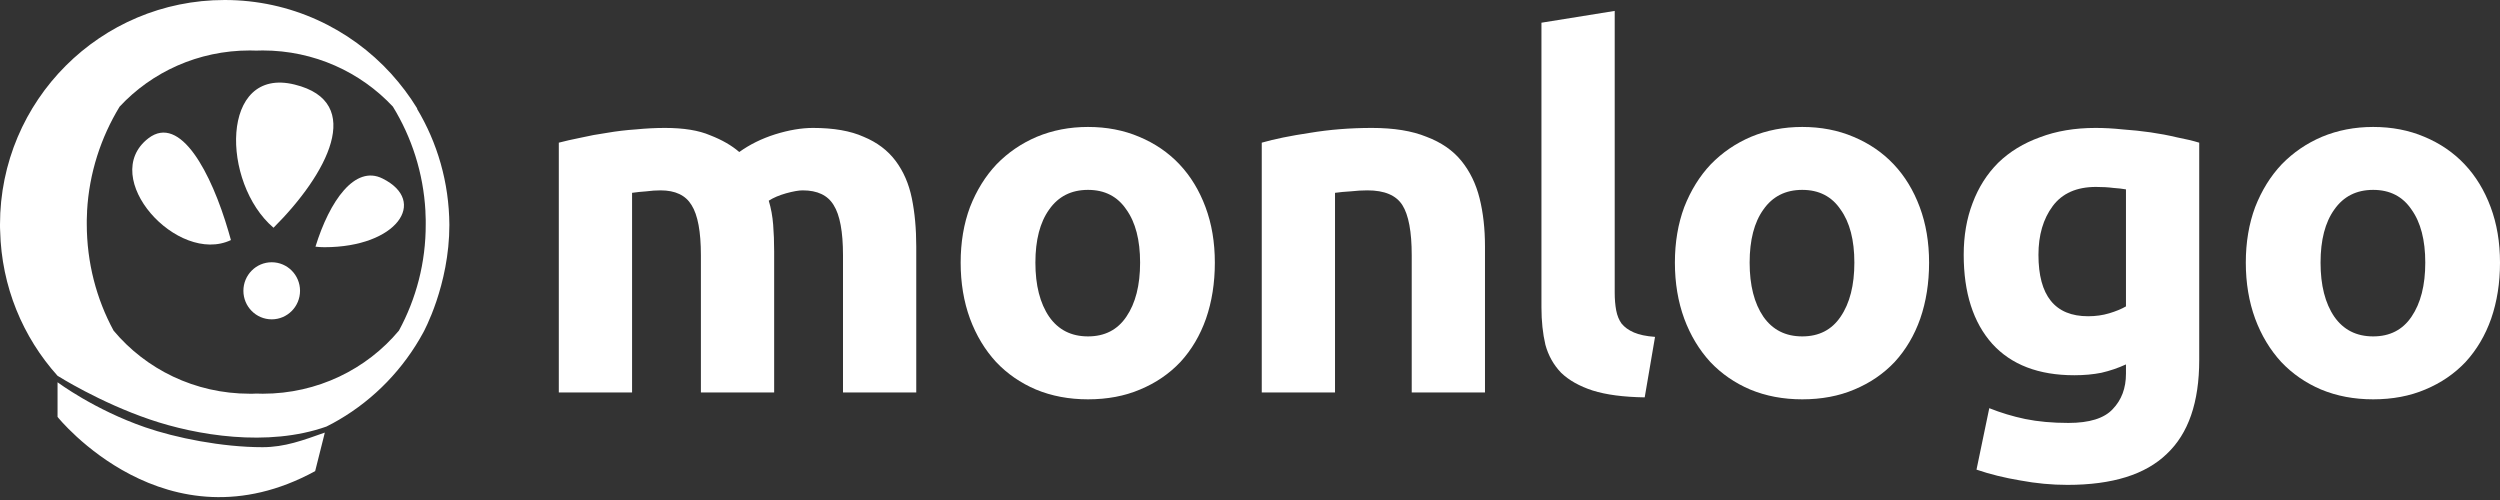 <svg width="145" height="29" viewBox="0 0 145 29" fill="none" xmlns="http://www.w3.org/2000/svg">
<rect x="0" y="0" width="145" height="29" fill="#333333" stroke="none"/>
<path d="M15.221 25.937C12.879 25.937 10.188 25.396 8.423 24.784C5.461 23.762 3.355 22.181 3.338 22.172V24.181C3.338 24.181 9.629 32.044 18.279 27.326L18.777 25.343L18.838 25.09C17.58 25.535 16.523 25.937 15.221 25.937ZM24.186 6.307H24.203C24.195 6.299 24.186 6.281 24.186 6.272C23.749 5.556 23.242 4.892 22.683 4.272C20.297 1.651 16.855 0 13.028 0C5.828 0 0 5.827 0 13.025C0 13.148 0 13.27 0.009 13.401C0.087 16.625 1.328 19.56 3.338 21.796C3.355 21.805 5.767 23.334 8.694 24.33C11.376 25.247 15.536 25.946 18.934 24.74C19.179 24.618 19.424 24.487 19.66 24.347C21.722 23.142 23.417 21.377 24.553 19.28C24.561 19.263 26.064 16.555 26.064 13.043C26.047 10.571 25.365 8.273 24.186 6.307ZM23.137 19.176C21.267 21.412 18.419 22.836 15.238 22.836C15.116 22.836 14.994 22.836 14.863 22.827C14.74 22.836 14.618 22.836 14.487 22.836C11.298 22.836 8.458 21.412 6.588 19.176C5.592 17.341 5.033 15.227 5.033 12.991C5.033 12.964 5.033 12.947 5.033 12.921C5.033 12.868 5.033 12.816 5.033 12.755C5.033 12.597 5.042 12.449 5.05 12.292C5.05 12.274 5.05 12.257 5.05 12.239C5.173 10.029 5.854 7.967 6.938 6.185C8.799 4.185 11.49 2.927 14.487 2.927C14.609 2.927 14.732 2.927 14.863 2.935C14.985 2.927 15.107 2.927 15.238 2.927C18.227 2.927 20.918 4.185 22.788 6.185C23.88 7.967 24.553 10.029 24.675 12.239C24.675 12.257 24.675 12.274 24.675 12.292C24.684 12.449 24.692 12.597 24.692 12.755C24.692 12.807 24.692 12.859 24.692 12.921C24.692 12.947 24.692 12.964 24.692 12.991C24.701 15.236 24.133 17.341 23.137 19.176Z" fill="white"/>
<path d="M13.251 13.422C13.302 13.585 13.353 13.76 13.394 13.924C10.298 15.388 5.679 10.288 8.602 8.024C10.462 6.591 12.26 10.032 13.251 13.422Z" fill="white"/>
<path d="M15.864 13.209C12.822 10.618 12.75 3.83 17.091 4.905C21.226 5.919 18.958 10.127 15.864 13.209Z" fill="white"/>
<path d="M18.821 14.338C18.646 14.338 18.472 14.328 18.297 14.307C19.118 11.648 20.586 9.553 22.187 10.354C24.845 11.678 23.018 14.338 18.821 14.338Z" fill="white"/>
<path d="M15.759 18.522C16.667 18.522 17.402 17.78 17.402 16.866C17.402 15.952 16.667 15.211 15.759 15.211C14.852 15.211 14.117 15.952 14.117 16.866C14.117 17.78 14.852 18.522 15.759 18.522Z" fill="white"/>
<path d="M40.652 14.806C40.652 13.437 40.472 12.467 40.111 11.897C39.768 11.327 39.169 11.041 38.314 11.041C38.048 11.041 37.772 11.06 37.487 11.098C37.202 11.117 36.926 11.146 36.66 11.184V22.762H32.411V8.275C32.772 8.18 33.191 8.085 33.666 7.99C34.16 7.876 34.673 7.781 35.206 7.705C35.757 7.61 36.318 7.543 36.888 7.505C37.459 7.448 38.019 7.42 38.571 7.42C39.654 7.42 40.529 7.562 41.194 7.848C41.879 8.114 42.439 8.437 42.877 8.817C43.485 8.38 44.179 8.038 44.958 7.791C45.757 7.543 46.489 7.42 47.154 7.42C48.352 7.42 49.331 7.591 50.091 7.933C50.871 8.256 51.489 8.722 51.945 9.33C52.401 9.939 52.715 10.661 52.886 11.498C53.057 12.334 53.143 13.266 53.143 14.292V22.762H48.894V14.806C48.894 13.437 48.713 12.467 48.352 11.897C48.01 11.327 47.411 11.041 46.555 11.041C46.327 11.041 46.004 11.098 45.586 11.213C45.187 11.327 44.854 11.469 44.588 11.64C44.721 12.078 44.806 12.543 44.844 13.038C44.882 13.513 44.901 14.026 44.901 14.578V22.762H40.652V14.806Z" fill="white"/>
<path d="M70.461 15.233C70.461 16.412 70.29 17.496 69.948 18.484C69.606 19.454 69.111 20.29 68.465 20.994C67.819 21.678 67.039 22.21 66.126 22.591C65.233 22.971 64.225 23.161 63.104 23.161C62.001 23.161 60.993 22.971 60.081 22.591C59.188 22.21 58.417 21.678 57.771 20.994C57.125 20.29 56.621 19.454 56.26 18.484C55.898 17.496 55.718 16.412 55.718 15.233C55.718 14.055 55.898 12.981 56.26 12.011C56.64 11.041 57.153 10.214 57.8 9.53C58.465 8.846 59.245 8.313 60.138 7.933C61.05 7.553 62.039 7.363 63.104 7.363C64.187 7.363 65.176 7.553 66.07 7.933C66.982 8.313 67.761 8.846 68.408 9.53C69.054 10.214 69.558 11.041 69.919 12.011C70.281 12.981 70.461 14.055 70.461 15.233ZM66.126 15.233C66.126 13.922 65.86 12.895 65.328 12.154C64.815 11.393 64.073 11.013 63.104 11.013C62.134 11.013 61.383 11.393 60.851 12.154C60.319 12.895 60.053 13.922 60.053 15.233C60.053 16.545 60.319 17.591 60.851 18.37C61.383 19.131 62.134 19.511 63.104 19.511C64.073 19.511 64.815 19.131 65.328 18.37C65.86 17.591 66.126 16.545 66.126 15.233Z" fill="white"/>
<path d="M73.182 8.275C73.905 8.066 74.836 7.876 75.977 7.705C77.118 7.515 78.315 7.42 79.57 7.42C80.844 7.42 81.899 7.591 82.735 7.933C83.591 8.256 84.266 8.722 84.76 9.33C85.254 9.939 85.606 10.661 85.815 11.498C86.024 12.334 86.129 13.266 86.129 14.292V22.762H81.88V14.806C81.88 13.437 81.699 12.467 81.338 11.897C80.977 11.327 80.302 11.041 79.313 11.041C79.009 11.041 78.686 11.06 78.344 11.098C78.001 11.117 77.697 11.146 77.431 11.184V22.762H73.182V8.275Z" fill="white"/>
<path d="M95.393 23.047C94.157 23.028 93.15 22.895 92.37 22.648C91.61 22.401 91.001 22.058 90.545 21.621C90.108 21.165 89.804 20.623 89.633 19.996C89.481 19.349 89.404 18.627 89.404 17.828V1.317L93.653 0.633V16.973C93.653 17.353 93.682 17.695 93.739 18C93.796 18.304 93.901 18.56 94.053 18.77C94.224 18.979 94.461 19.15 94.766 19.283C95.07 19.416 95.478 19.501 95.992 19.539L95.393 23.047Z" fill="white"/>
<path d="M111.887 15.233C111.887 16.412 111.716 17.496 111.374 18.484C111.032 19.454 110.537 20.29 109.891 20.994C109.245 21.678 108.465 22.21 107.553 22.591C106.659 22.971 105.652 23.161 104.53 23.161C103.427 23.161 102.42 22.971 101.507 22.591C100.614 22.21 99.844 21.678 99.197 20.994C98.551 20.29 98.047 19.454 97.686 18.484C97.325 17.496 97.144 16.412 97.144 15.233C97.144 14.055 97.325 12.981 97.686 12.011C98.066 11.041 98.579 10.214 99.226 9.53C99.891 8.846 100.671 8.313 101.564 7.933C102.477 7.553 103.465 7.363 104.53 7.363C105.614 7.363 106.602 7.553 107.496 7.933C108.408 8.313 109.188 8.846 109.834 9.53C110.48 10.214 110.984 11.041 111.345 12.011C111.707 12.981 111.887 14.055 111.887 15.233ZM107.553 15.233C107.553 13.922 107.287 12.895 106.754 12.154C106.241 11.393 105.5 11.013 104.53 11.013C103.56 11.013 102.809 11.393 102.277 12.154C101.745 12.895 101.479 13.922 101.479 15.233C101.479 16.545 101.745 17.591 102.277 18.37C102.809 19.131 103.56 19.511 104.53 19.511C105.5 19.511 106.241 19.131 106.754 18.37C107.287 17.591 107.553 16.545 107.553 15.233Z" fill="white"/>
<path d="M118.23 14.777C118.23 17.154 119.19 18.342 121.11 18.342C121.547 18.342 121.956 18.285 122.336 18.171C122.717 18.057 123.04 17.924 123.306 17.771V10.984C123.097 10.946 122.85 10.918 122.565 10.899C122.279 10.861 121.947 10.842 121.566 10.842C120.445 10.842 119.608 11.213 119.057 11.954C118.506 12.695 118.23 13.636 118.23 14.777ZM127.555 20.88C127.555 23.332 126.928 25.148 125.673 26.326C124.437 27.524 122.517 28.123 119.913 28.123C119 28.123 118.087 28.037 117.175 27.866C116.262 27.714 115.416 27.505 114.637 27.239L115.378 23.674C116.044 23.941 116.738 24.15 117.46 24.302C118.202 24.454 119.038 24.53 119.97 24.53C121.186 24.53 122.042 24.264 122.536 23.731C123.049 23.199 123.306 22.515 123.306 21.678V21.136C122.85 21.346 122.374 21.507 121.88 21.621C121.405 21.716 120.882 21.764 120.312 21.764C118.24 21.764 116.652 21.155 115.549 19.939C114.447 18.703 113.895 16.982 113.895 14.777C113.895 13.675 114.067 12.676 114.409 11.783C114.751 10.87 115.245 10.091 115.892 9.444C116.557 8.798 117.365 8.304 118.316 7.962C119.266 7.6 120.34 7.42 121.538 7.42C122.051 7.42 122.574 7.448 123.106 7.505C123.658 7.543 124.2 7.6 124.732 7.676C125.264 7.753 125.768 7.848 126.243 7.962C126.738 8.057 127.175 8.161 127.555 8.275V20.88Z" fill="white"/>
<path d="M145 15.233C145 16.412 144.829 17.496 144.487 18.484C144.145 19.454 143.65 20.29 143.004 20.994C142.358 21.678 141.578 22.21 140.666 22.591C139.772 22.971 138.764 23.161 137.643 23.161C136.54 23.161 135.533 22.971 134.62 22.591C133.727 22.21 132.957 21.678 132.31 20.994C131.664 20.29 131.16 19.454 130.799 18.484C130.438 17.496 130.257 16.412 130.257 15.233C130.257 14.055 130.438 12.981 130.799 12.011C131.179 11.041 131.692 10.214 132.339 9.53C133.004 8.846 133.784 8.313 134.677 7.933C135.59 7.553 136.578 7.363 137.643 7.363C138.726 7.363 139.715 7.553 140.609 7.933C141.521 8.313 142.301 8.846 142.947 9.53C143.593 10.214 144.097 11.041 144.458 12.011C144.82 12.981 145 14.055 145 15.233ZM140.666 15.233C140.666 13.922 140.399 12.895 139.867 12.154C139.354 11.393 138.612 11.013 137.643 11.013C136.673 11.013 135.922 11.393 135.39 12.154C134.858 12.895 134.592 13.922 134.592 15.233C134.592 16.545 134.858 17.591 135.39 18.37C135.922 19.131 136.673 19.511 137.643 19.511C138.612 19.511 139.354 19.131 139.867 18.37C140.399 17.591 140.666 16.545 140.666 15.233Z" fill="white"/>
</svg>

